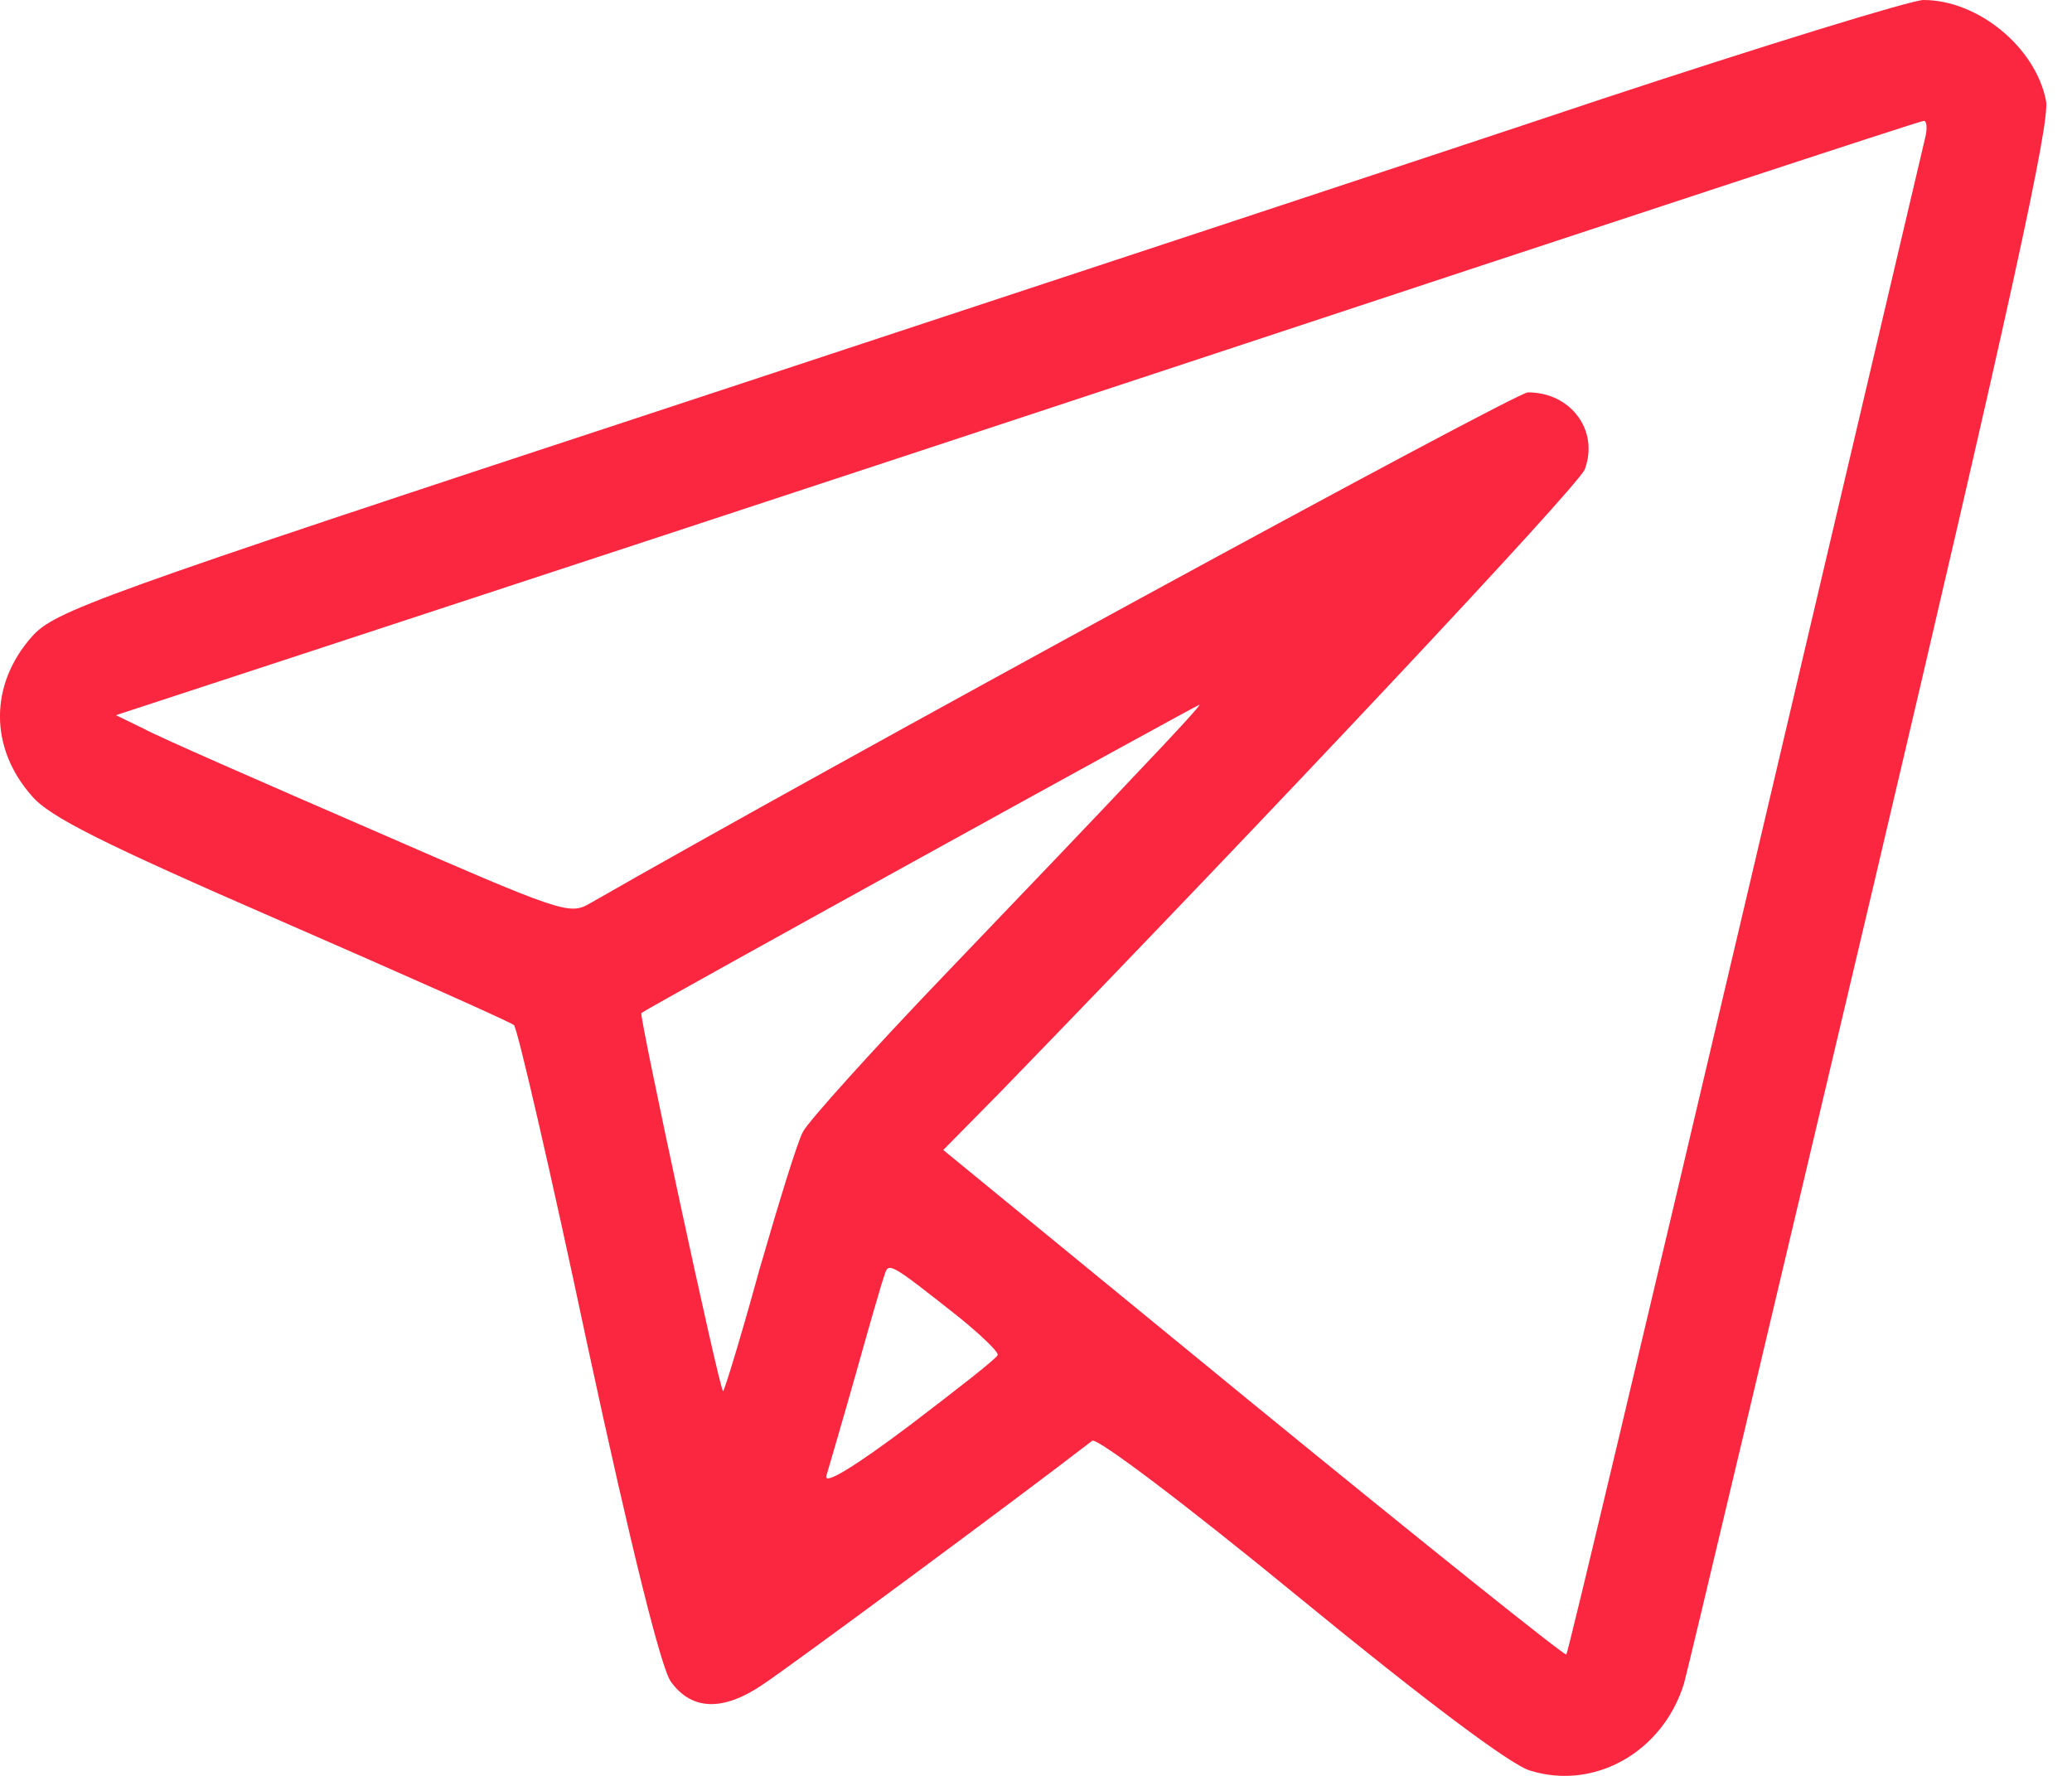 <svg width="21" height="18" viewBox="0 0 21 18" fill="none" xmlns="http://www.w3.org/2000/svg">
    <path d="M16.224 1.007C14.552 1.567 10.339 2.955 6.873 4.099C0.899 6.064 0.558 6.193 0.323 6.453C-0.108 6.94 -0.108 7.581 0.323 8.068C0.501 8.279 1.037 8.547 2.847 9.335C4.113 9.887 5.169 10.357 5.209 10.39C5.242 10.414 5.583 11.883 5.956 13.645C6.402 15.715 6.703 16.916 6.8 17.046C7.011 17.338 7.328 17.346 7.725 17.078C7.985 16.908 10.315 15.187 11.07 14.603C11.118 14.57 12.003 15.236 13.18 16.202C14.438 17.233 15.323 17.898 15.51 17.947C16.167 18.15 16.857 17.752 17.068 17.062C17.125 16.851 17.985 13.223 18.984 8.994C20.38 3.068 20.778 1.242 20.737 1.023C20.632 0.479 20.047 0 19.495 0C19.374 0 17.896 0.455 16.224 1.007ZM19.512 1.396C19.487 1.502 18.667 4.992 17.685 9.164C16.703 13.336 15.891 16.762 15.875 16.77C15.859 16.786 14.43 15.642 12.701 14.229L9.56 11.656L10.12 11.088C12.847 8.279 15.997 4.927 16.062 4.757C16.208 4.367 15.924 3.977 15.486 3.977C15.356 3.977 8.326 7.809 5.98 9.156C5.769 9.278 5.704 9.254 3.748 8.401C2.644 7.922 1.605 7.468 1.459 7.387L1.175 7.249L3.082 6.624C4.121 6.283 8.229 4.935 12.206 3.62C16.183 2.305 19.455 1.226 19.495 1.226C19.528 1.218 19.536 1.299 19.512 1.396ZM11.549 7.809C11.2 8.182 10.307 9.116 9.568 9.887C8.829 10.658 8.188 11.372 8.139 11.47C8.083 11.567 7.888 12.208 7.693 12.882C7.506 13.564 7.336 14.116 7.328 14.1C7.287 14.067 6.475 10.284 6.5 10.268C6.557 10.22 12.133 7.143 12.157 7.143C12.174 7.143 11.898 7.443 11.549 7.809ZM9.722 13.353C9.941 13.531 10.12 13.702 10.112 13.734C10.104 13.767 9.698 14.083 9.219 14.448C8.667 14.863 8.351 15.057 8.375 14.96C8.399 14.879 8.537 14.408 8.675 13.921C8.813 13.426 8.943 12.979 8.967 12.914C9.008 12.793 9.024 12.801 9.722 13.353Z" fill="#FB2740"></path>
</svg>